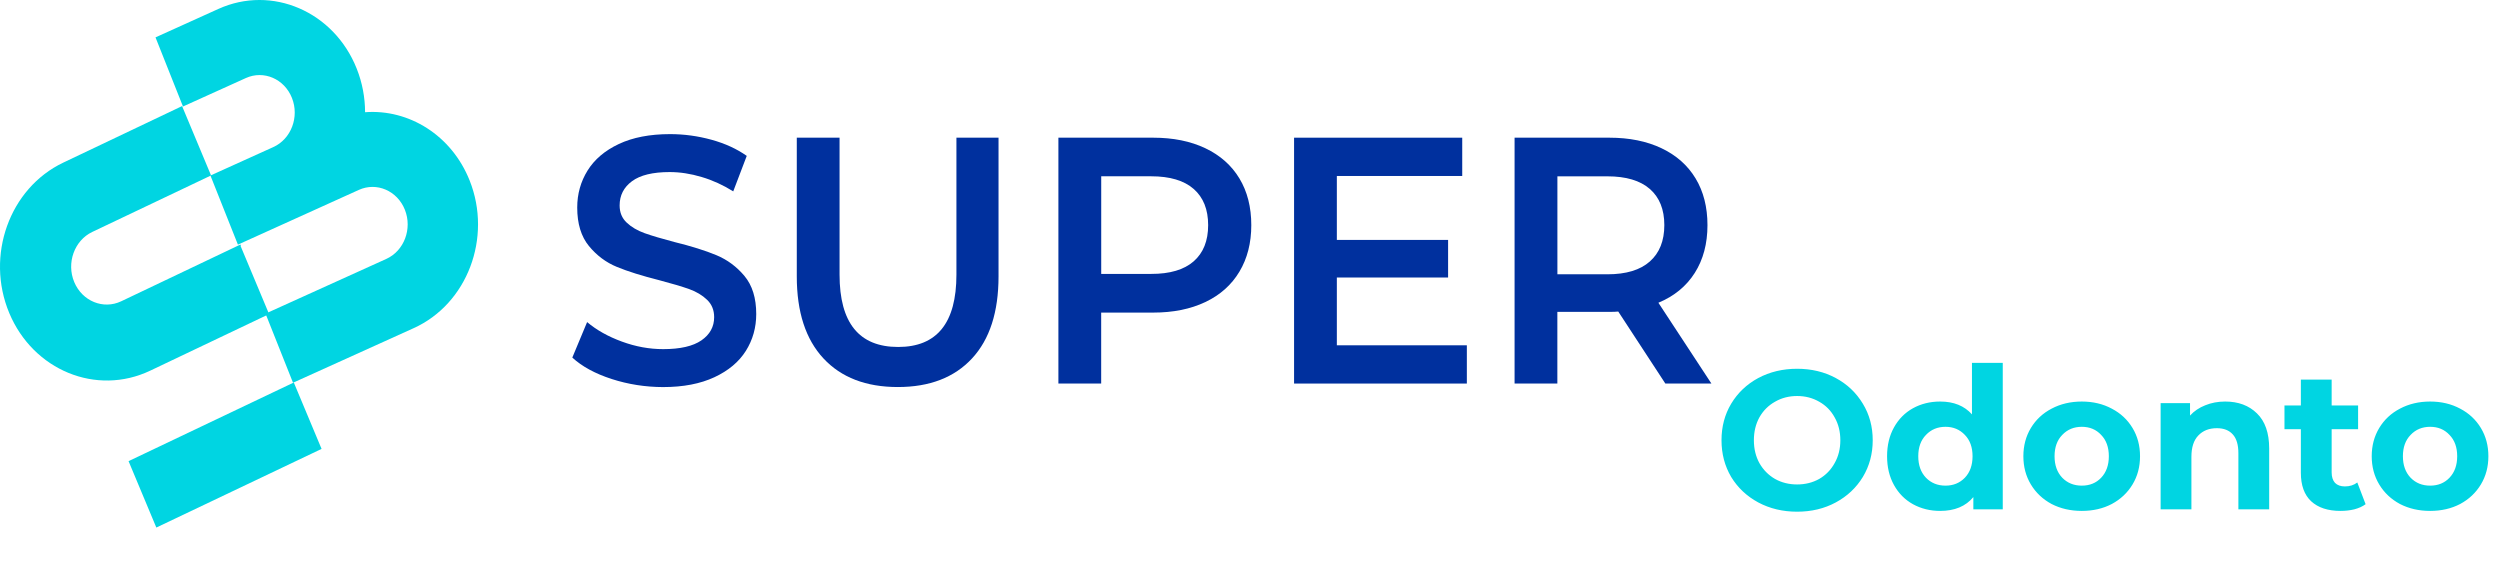<svg width="242" height="56" viewBox="0 0 242 56" fill="none" xmlns="http://www.w3.org/2000/svg">
<path d="M59.206 36.686C57.602 36.166 56.334 35.473 55.4 34.613L56.832 31.178C57.746 31.949 58.867 32.578 60.195 33.064C61.523 33.553 62.856 33.796 64.192 33.796C65.847 33.796 67.084 33.511 67.901 32.945C68.719 32.379 69.13 31.629 69.13 30.702C69.13 30.021 68.903 29.459 68.444 29.02C67.985 28.578 67.407 28.233 66.709 27.982C66.007 27.735 65.053 27.45 63.841 27.131C62.142 26.701 60.765 26.271 59.716 25.837C58.663 25.407 57.762 24.73 57.008 23.815C56.254 22.896 55.875 21.657 55.875 20.091C55.875 18.776 56.21 17.58 56.88 16.503C57.55 15.426 58.56 14.571 59.908 13.937C61.256 13.303 62.907 12.983 64.862 12.983C66.222 12.983 67.558 13.166 68.875 13.528C70.191 13.89 71.328 14.414 72.285 15.09L70.977 18.525C70 17.912 68.983 17.448 67.918 17.133C66.856 16.814 65.823 16.656 64.826 16.656C63.191 16.656 61.974 16.95 61.176 17.542C60.379 18.133 59.98 18.912 59.98 19.887C59.98 20.568 60.207 21.121 60.666 21.551C61.12 21.981 61.703 22.321 62.401 22.572C63.103 22.823 64.056 23.104 65.269 23.424C66.924 23.832 68.284 24.258 69.346 24.701C70.406 25.143 71.316 25.816 72.07 26.722C72.824 27.629 73.203 28.854 73.203 30.395C73.203 31.71 72.868 32.898 72.198 33.966C71.527 35.03 70.514 35.881 69.154 36.515C67.794 37.15 66.138 37.469 64.184 37.469C62.473 37.465 60.809 37.205 59.206 36.686Z" fill="#00309E"/>
<path d="M79.71 34.694C77.99 32.847 77.129 30.204 77.129 26.756V13.328H81.269V26.586C81.269 31.255 83.16 33.587 86.942 33.587C90.699 33.587 92.582 31.255 92.582 26.586V13.328H96.658V26.756C96.658 30.199 95.805 32.847 94.094 34.694C92.382 36.541 89.989 37.465 86.91 37.465C83.83 37.465 81.429 36.541 79.71 34.694Z" fill="#00309E"/>
<path d="M116.677 14.35C118.109 15.031 119.21 16.005 119.976 17.273C120.742 18.542 121.125 20.049 121.125 21.794C121.125 23.517 120.742 25.02 119.976 26.297C119.21 27.578 118.113 28.556 116.677 29.238C115.245 29.919 113.562 30.259 111.628 30.259H106.594V37.124H102.453V13.328H111.628C113.562 13.328 115.245 13.669 116.677 14.35ZM115.549 25.296C116.482 24.479 116.949 23.313 116.949 21.794C116.949 20.274 116.482 19.108 115.549 18.291C114.615 17.474 113.243 17.065 111.44 17.065H106.598V26.514H111.44C113.243 26.518 114.615 26.113 115.549 25.296Z" fill="#00309E"/>
<path d="M141.991 33.421V37.128H125.266V13.328H141.544V17.035H129.406V23.224H140.176V26.863H129.406V33.425H141.991V33.421Z" fill="#00309E"/>
<path d="M161.203 37.124L156.647 30.157C156.456 30.178 156.169 30.191 155.786 30.191H150.752V37.124H146.611V13.328H155.786C157.716 13.328 159.404 13.669 160.836 14.35C162.268 15.031 163.369 16.005 164.134 17.273C164.9 18.542 165.283 20.049 165.283 21.794C165.283 23.585 164.872 25.126 164.055 26.416C163.237 27.705 162.064 28.671 160.532 29.306L165.662 37.124H161.203ZM159.707 18.295C158.773 17.478 157.401 17.069 155.598 17.069H150.756V26.552H155.598C157.405 26.552 158.773 26.139 159.707 25.309C160.64 24.483 161.107 23.309 161.107 21.789C161.107 20.278 160.64 19.108 159.707 18.295Z" fill="#00309E"/>
<path d="M23.278 23.788L23.33 23.762C23.314 23.736 23.298 23.707 23.286 23.681C23.27 23.685 23.25 23.685 23.23 23.69L11.735 29.163C9.999 29.989 7.961 29.154 7.187 27.307C6.413 25.46 7.195 23.281 8.926 22.455L20.43 16.982L17.666 10.368L17.69 10.355C17.662 10.33 17.634 10.304 17.614 10.274L6.122 15.743C0.917 18.221 -1.425 24.749 0.897 30.304C3.218 35.854 9.341 38.356 14.543 35.879L26.047 30.402L23.278 23.788Z" fill="#00D5E2"/>
<path d="M28.44 37.025L12.445 44.639L15.133 51.067L31.128 43.453L28.44 37.025Z" fill="#00D5E2"/>
<path d="M45.464 17.48C43.717 13.084 39.572 10.547 35.34 10.862C35.336 9.453 35.077 8.019 34.53 6.644C32.333 1.111 26.325 -1.481 21.14 0.864L15.053 3.618L17.713 10.309L23.8 7.555C25.527 6.772 27.53 7.636 28.26 9.479C28.994 11.322 28.184 13.458 26.457 14.237L20.37 16.991L23.03 23.681L26.856 21.949L34.734 18.383C36.461 17.599 38.463 18.463 39.193 20.306C39.927 22.149 39.118 24.286 37.39 25.065L25.703 30.359L28.364 37.05L40.047 31.764C45.233 29.419 47.662 23.009 45.464 17.48Z" fill="#00D5E2"/>
<path d="M173.96 49.532C172.572 49.532 171.317 49.233 170.196 48.634C169.088 48.035 168.215 47.214 167.578 46.169C166.954 45.111 166.642 43.927 166.642 42.615C166.642 41.303 166.954 40.124 167.578 39.08C168.215 38.022 169.088 37.194 170.196 36.595C171.317 35.997 172.572 35.697 173.96 35.697C175.349 35.697 176.597 35.997 177.706 36.595C178.814 37.194 179.687 38.022 180.324 39.08C180.961 40.124 181.279 41.303 181.279 42.615C181.279 43.927 180.961 45.111 180.324 46.169C179.687 47.214 178.814 48.035 177.706 48.634C176.597 49.233 175.349 49.532 173.96 49.532ZM173.96 46.895C174.75 46.895 175.464 46.717 176.101 46.36C176.738 45.99 177.234 45.481 177.591 44.831C177.961 44.182 178.145 43.443 178.145 42.615C178.145 41.787 177.961 41.048 177.591 40.398C177.234 39.748 176.738 39.245 176.101 38.888C175.464 38.519 174.75 38.334 173.96 38.334C173.171 38.334 172.457 38.519 171.82 38.888C171.183 39.245 170.68 39.748 170.311 40.398C169.954 41.048 169.776 41.787 169.776 42.615C169.776 43.443 169.954 44.182 170.311 44.831C170.68 45.481 171.183 45.99 171.82 46.36C172.457 46.717 173.171 46.895 173.96 46.895ZM193.867 35.124V49.303H191.02V48.118C190.281 49.01 189.211 49.456 187.81 49.456C186.841 49.456 185.962 49.239 185.173 48.806C184.395 48.373 183.784 47.755 183.338 46.952C182.892 46.15 182.669 45.22 182.669 44.163C182.669 43.105 182.892 42.175 183.338 41.373C183.784 40.57 184.395 39.952 185.173 39.519C185.962 39.086 186.841 38.869 187.81 38.869C189.122 38.869 190.147 39.283 190.886 40.111V35.124H193.867ZM188.326 47.01C189.077 47.01 189.701 46.755 190.198 46.245C190.695 45.723 190.943 45.029 190.943 44.163C190.943 43.296 190.695 42.608 190.198 42.099C189.701 41.576 189.077 41.315 188.326 41.315C187.561 41.315 186.931 41.576 186.434 42.099C185.937 42.608 185.688 43.296 185.688 44.163C185.688 45.029 185.937 45.723 186.434 46.245C186.931 46.755 187.561 47.01 188.326 47.01ZM201.518 49.456C200.435 49.456 199.461 49.233 198.594 48.787C197.741 48.328 197.072 47.698 196.588 46.895C196.104 46.092 195.862 45.182 195.862 44.163C195.862 43.143 196.104 42.233 196.588 41.43C197.072 40.627 197.741 40.003 198.594 39.557C199.461 39.099 200.435 38.869 201.518 38.869C202.601 38.869 203.569 39.099 204.422 39.557C205.276 40.003 205.945 40.627 206.429 41.43C206.913 42.233 207.155 43.143 207.155 44.163C207.155 45.182 206.913 46.092 206.429 46.895C205.945 47.698 205.276 48.328 204.422 48.787C203.569 49.233 202.601 49.456 201.518 49.456ZM201.518 47.01C202.282 47.01 202.907 46.755 203.391 46.245C203.887 45.723 204.136 45.029 204.136 44.163C204.136 43.296 203.887 42.608 203.391 42.099C202.907 41.576 202.282 41.315 201.518 41.315C200.754 41.315 200.123 41.576 199.626 42.099C199.129 42.608 198.881 43.296 198.881 44.163C198.881 45.029 199.129 45.723 199.626 46.245C200.123 46.755 200.754 47.01 201.518 47.01ZM215.396 38.869C216.67 38.869 217.696 39.252 218.473 40.016C219.263 40.78 219.657 41.914 219.657 43.417V49.303H216.676V43.876C216.676 43.06 216.498 42.455 216.141 42.06C215.785 41.653 215.269 41.449 214.594 41.449C213.842 41.449 213.243 41.685 212.797 42.156C212.352 42.615 212.129 43.303 212.129 44.22V49.303H209.148V39.022H211.995V40.226C212.39 39.793 212.88 39.462 213.466 39.232C214.052 38.99 214.696 38.869 215.396 38.869ZM228.99 48.806C228.697 49.023 228.334 49.188 227.901 49.303C227.481 49.405 227.035 49.456 226.564 49.456C225.341 49.456 224.391 49.144 223.716 48.519C223.054 47.895 222.723 46.978 222.723 45.768V41.544H221.137V39.252H222.723V36.748H225.704V39.252H228.264V41.544H225.704V45.729C225.704 46.163 225.812 46.5 226.028 46.742C226.258 46.971 226.576 47.086 226.984 47.086C227.455 47.086 227.857 46.959 228.188 46.704L228.99 48.806ZM235.238 49.456C234.156 49.456 233.181 49.233 232.315 48.787C231.461 48.328 230.792 47.698 230.308 46.895C229.824 46.092 229.582 45.182 229.582 44.163C229.582 43.143 229.824 42.233 230.308 41.43C230.792 40.627 231.461 40.003 232.315 39.557C233.181 39.099 234.156 38.869 235.238 38.869C236.321 38.869 237.289 39.099 238.143 39.557C238.996 40.003 239.665 40.627 240.149 41.43C240.633 42.233 240.875 43.143 240.875 44.163C240.875 45.182 240.633 46.092 240.149 46.895C239.665 47.698 238.996 48.328 238.143 48.787C237.289 49.233 236.321 49.456 235.238 49.456ZM235.238 47.01C236.003 47.01 236.627 46.755 237.111 46.245C237.608 45.723 237.856 45.029 237.856 44.163C237.856 43.296 237.608 42.608 237.111 42.099C236.627 41.576 236.003 41.315 235.238 41.315C234.474 41.315 233.843 41.576 233.347 42.099C232.85 42.608 232.601 43.296 232.601 44.163C232.601 45.029 232.85 45.723 233.347 46.245C233.843 46.755 234.474 47.01 235.238 47.01Z" fill="#00D5E2"/>
</svg>
